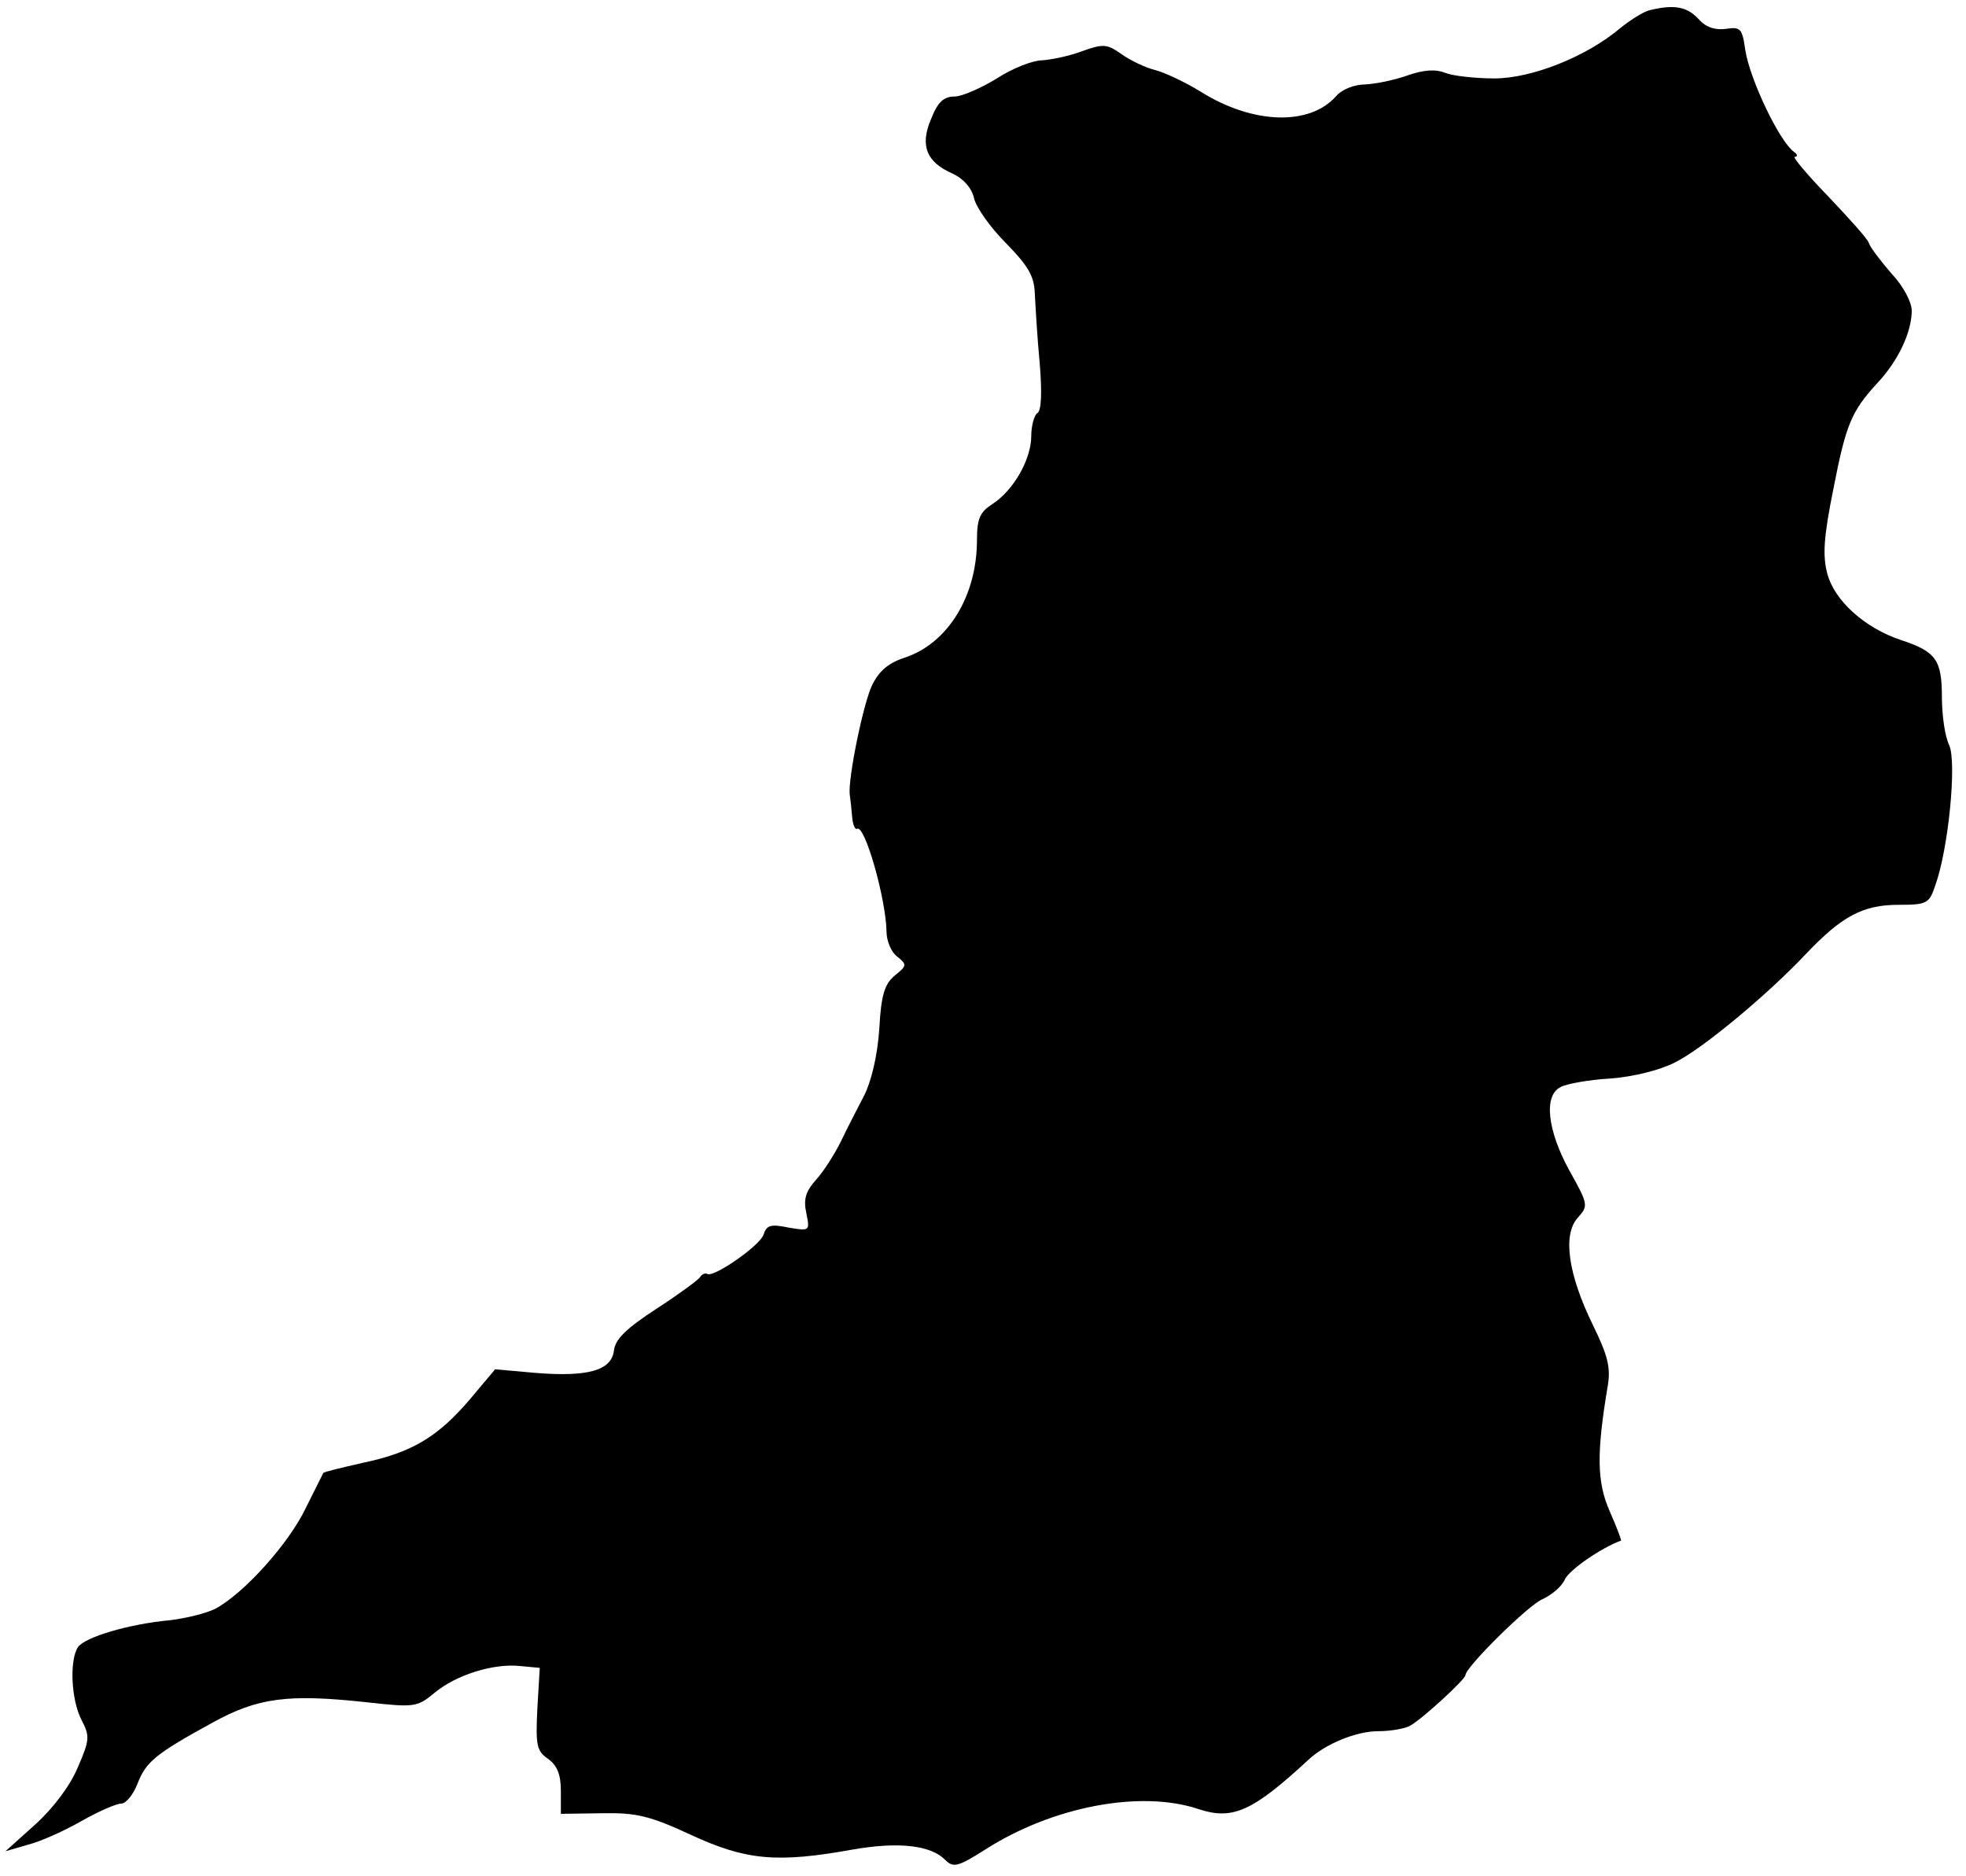 <?xml version="1.0" standalone="no"?>
<!DOCTYPE svg PUBLIC "-//W3C//DTD SVG 20010904//EN"
 "http://www.w3.org/TR/2001/REC-SVG-20010904/DTD/svg10.dtd">
<svg version="1.0" xmlns="http://www.w3.org/2000/svg"
 width="326pt" height="311pt" viewBox="0 0 326 311"
 preserveAspectRatio="xMidYMid meet">
<g transform="translate(0,311) scale(0.1,-0.1)"
fill="#000000" stroke="none">
<path d="M2735 3093 c-11 -3 -33 -17 -50 -31 -55 -46 -145 -82 -207 -82 -31 0
-68 4 -81 9 -17 7 -37 5 -63 -4 -22 -8 -53 -14 -70 -15 -18 0 -39 -8 -49 -20
-44 -49 -138 -46 -224 8 -26 16 -60 32 -76 36 -16 4 -41 16 -55 26 -24 17 -30
18 -66 5 -21 -8 -51 -14 -66 -15 -15 0 -49 -13 -75 -30 -26 -16 -58 -30 -70
-30 -18 0 -28 -9 -39 -37 -19 -44 -8 -72 36 -91 17 -8 31 -23 35 -40 3 -15 27
-49 53 -75 38 -39 47 -55 48 -85 1 -20 4 -72 8 -114 4 -48 3 -79 -4 -83 -5 -3
-10 -21 -10 -38 0 -38 -29 -90 -65 -113 -20 -13 -25 -24 -25 -59 0 -93 -48
-171 -119 -195 -28 -9 -43 -22 -55 -46 -15 -32 -40 -155 -37 -181 1 -7 3 -24
4 -37 1 -13 5 -22 8 -20 13 8 48 -116 49 -170 0 -16 8 -35 18 -42 16 -13 16
-15 -4 -31 -17 -14 -23 -32 -26 -89 -3 -44 -13 -86 -25 -110 -11 -21 -29 -56
-39 -77 -11 -22 -29 -50 -41 -63 -17 -19 -21 -32 -16 -55 6 -30 6 -30 -30 -24
-29 6 -36 4 -41 -12 -6 -18 -82 -71 -93 -65 -3 2 -9 0 -12 -5 -3 -5 -36 -29
-73 -53 -49 -32 -68 -50 -70 -69 -4 -33 -43 -44 -130 -37 l-67 6 -42 -50 c-53
-62 -96 -88 -177 -105 -35 -8 -65 -15 -66 -17 -1 -2 -14 -28 -29 -58 -28 -59
-103 -142 -150 -167 -16 -8 -50 -16 -75 -19 -67 -6 -142 -28 -153 -45 -14 -22
-11 -87 6 -120 14 -27 14 -33 -6 -79 -13 -31 -41 -68 -71 -95 l-49 -44 38 11
c20 5 60 23 88 39 28 16 58 29 66 29 8 0 20 15 27 33 14 36 29 49 124 101 76
42 126 48 256 34 80 -9 84 -8 113 16 35 29 97 49 142 44 l32 -3 -4 -68 c-3
-61 -1 -70 18 -83 15 -11 21 -26 21 -53 l0 -38 68 1 c57 1 79 -4 148 -36 91
-42 142 -47 269 -24 75 13 128 7 152 -17 14 -14 21 -12 67 17 111 71 257 99
353 67 57 -19 90 -4 183 82 28 26 79 47 115 47 20 0 44 4 53 9 19 10 92 77 92
84 0 13 105 117 128 126 15 7 32 21 37 33 8 16 60 52 93 64 1 0 -7 22 -19 49
-21 48 -22 95 -3 208 5 30 0 50 -25 101 -41 84 -50 149 -25 177 18 20 18 22
-14 79 -36 66 -43 124 -14 138 9 5 46 12 82 14 39 3 83 14 108 27 46 23 154
113 217 180 59 62 94 81 153 81 47 0 51 2 61 32 22 61 36 205 23 233 -7 14
-12 50 -12 80 0 61 -10 75 -68 94 -60 20 -110 65 -122 110 -8 30 -6 61 10 140
21 108 30 129 73 176 34 36 57 84 57 120 0 14 -14 41 -34 62 -18 21 -35 43
-37 50 -2 7 -33 41 -68 78 -35 36 -59 65 -55 65 5 0 5 4 -1 8 -24 17 -73 119
-81 169 -5 36 -8 39 -33 35 -18 -2 -33 3 -45 17 -19 20 -40 24 -81 14z"/>
</g>
</svg>
